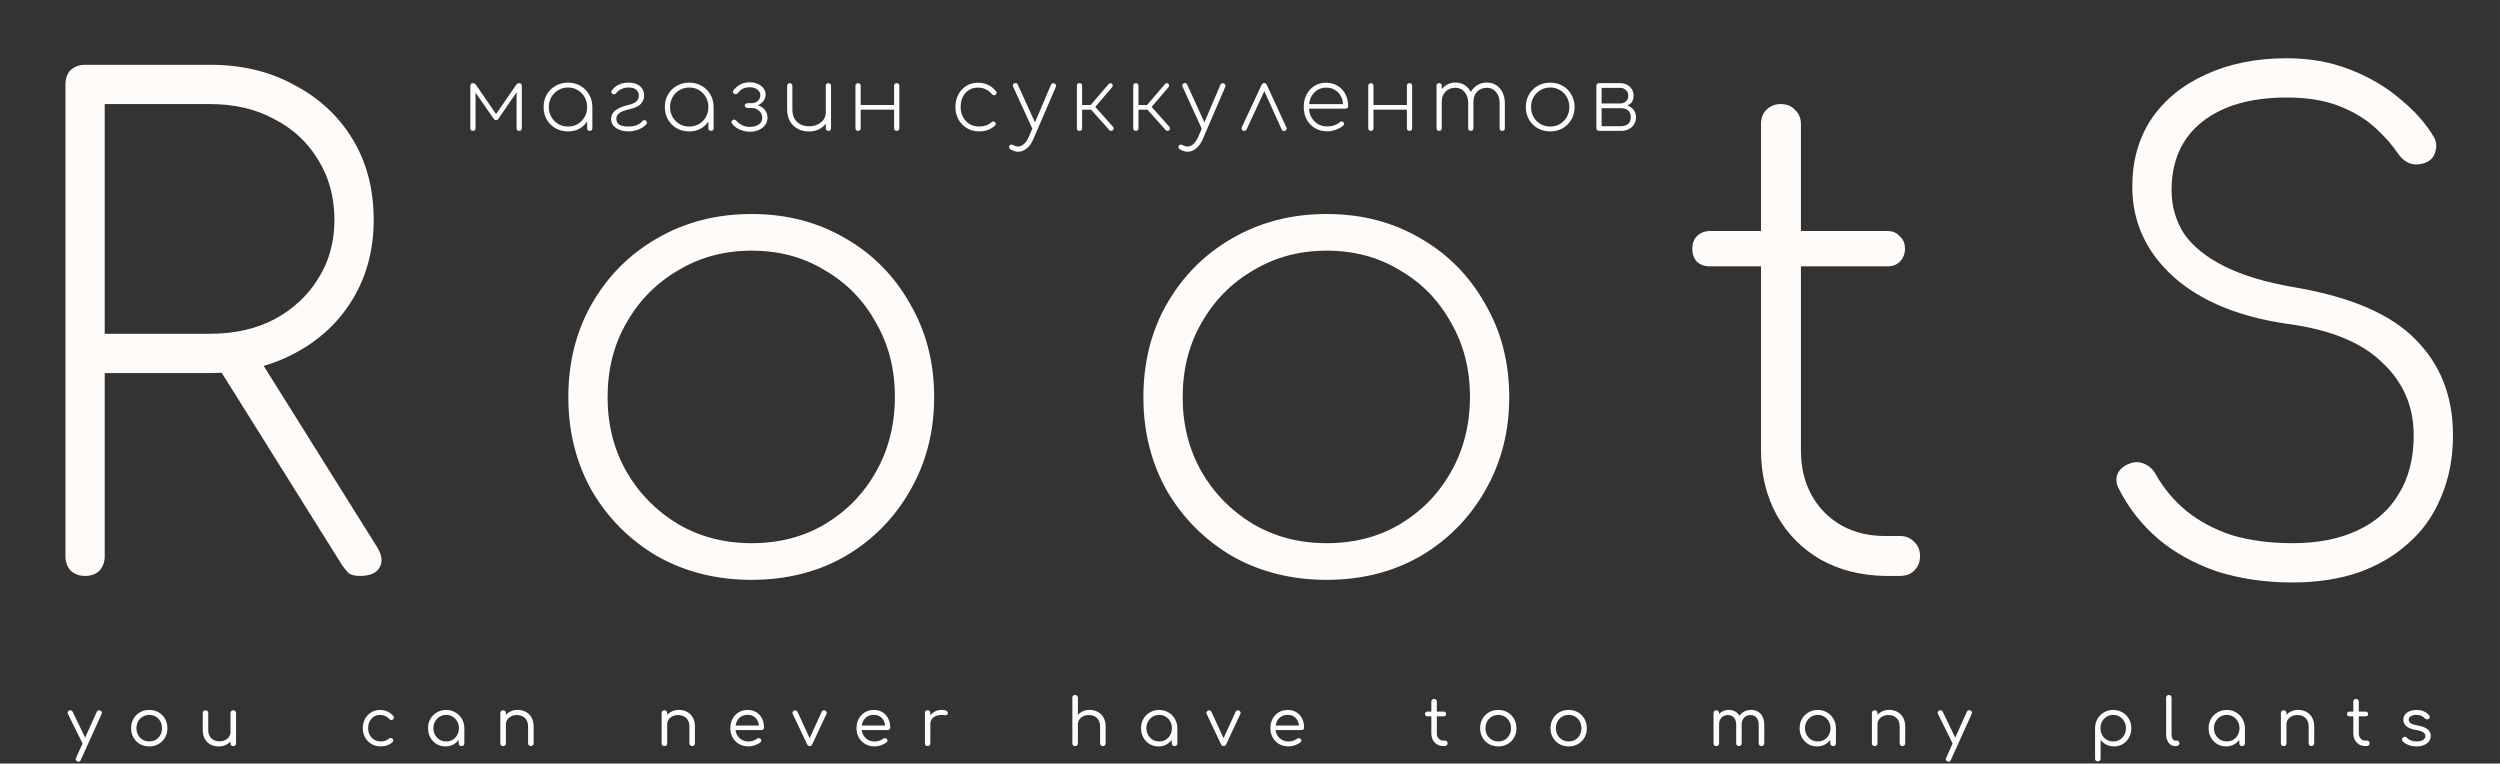 <svg width="573" height="175" viewBox="0 0 573 175" fill="none" xmlns="http://www.w3.org/2000/svg">
<rect x="0" y="0" width="573" height="175" fill="#333333" stroke="none"/>
<path d="M19.5 132C18.2 132 17.1 131.6 16.2 130.8C15.4 129.9 15 128.8 15 127.5V19.35C15 17.95 15.4 16.85 16.2 16.05C17.1 15.25 18.2 14.85 19.5 14.85H48.15C55.45 14.85 61.9 16.4 67.5 19.5C73.2 22.5 77.65 26.65 80.85 31.95C84.05 37.25 85.65 43.4 85.65 50.4C85.65 57.2 84.05 63.25 80.85 68.55C77.65 73.85 73.2 78 67.5 81C61.9 84 55.45 85.5 48.15 85.5H24V127.5C24 128.8 23.6 129.9 22.8 130.8C22 131.6 20.9 132 19.5 132ZM82.5 132C81.4 132 80.55 131.8 79.95 131.4C79.45 130.9 78.95 130.3 78.45 129.6L48.6 81.9L57.9 79.8L86.25 125.1C87.55 127.1 87.8 128.75 87 130.05C86.3 131.35 84.8 132 82.5 132ZM24 76.5H48.15C53.75 76.5 58.65 75.4 62.85 73.2C67.15 70.9 70.5 67.8 72.9 63.9C75.4 60 76.65 55.5 76.65 50.4C76.65 45.2 75.4 40.6 72.9 36.6C70.5 32.6 67.15 29.5 62.85 27.3C58.65 25 53.75 23.85 48.15 23.85H24V76.5ZM172.26 132.9C164.26 132.9 157.06 131.1 150.66 127.5C144.36 123.8 139.36 118.8 135.66 112.5C132.06 106.1 130.26 98.95 130.26 91.05C130.26 83.05 132.06 75.9 135.66 69.6C139.36 63.2 144.36 58.2 150.66 54.6C157.06 50.9 164.26 49.05 172.26 49.05C180.26 49.05 187.41 50.9 193.71 54.6C200.01 58.2 204.96 63.2 208.56 69.6C212.26 75.9 214.11 83.05 214.11 91.05C214.11 98.95 212.26 106.1 208.56 112.5C204.96 118.8 200.01 123.8 193.71 127.5C187.41 131.1 180.26 132.9 172.26 132.9ZM172.26 124.5C178.56 124.5 184.16 123.05 189.06 120.15C194.06 117.15 197.96 113.15 200.76 108.15C203.66 103.05 205.11 97.3 205.11 90.9C205.11 84.6 203.66 78.95 200.76 73.95C197.96 68.85 194.06 64.85 189.06 61.95C184.16 58.95 178.56 57.45 172.26 57.45C166.06 57.45 160.46 58.95 155.46 61.95C150.46 64.85 146.51 68.85 143.61 73.95C140.71 78.95 139.26 84.65 139.26 91.05C139.26 97.35 140.71 103.05 143.61 108.15C146.51 113.15 150.46 117.15 155.46 120.15C160.46 123.05 166.06 124.5 172.26 124.5ZM304.066 132.9C296.066 132.9 288.866 131.1 282.466 127.5C276.166 123.8 271.166 118.8 267.466 112.5C263.866 106.1 262.066 98.95 262.066 91.05C262.066 83.05 263.866 75.9 267.466 69.6C271.166 63.2 276.166 58.2 282.466 54.6C288.866 50.9 296.066 49.05 304.066 49.05C312.066 49.05 319.216 50.9 325.516 54.6C331.816 58.2 336.766 63.2 340.366 69.6C344.066 75.9 345.916 83.05 345.916 91.05C345.916 98.95 344.066 106.1 340.366 112.5C336.766 118.8 331.816 123.8 325.516 127.5C319.216 131.1 312.066 132.9 304.066 132.9ZM304.066 124.5C310.366 124.5 315.966 123.05 320.866 120.15C325.866 117.15 329.766 113.15 332.566 108.15C335.466 103.05 336.916 97.3 336.916 90.9C336.916 84.6 335.466 78.95 332.566 73.95C329.766 68.85 325.866 64.85 320.866 61.95C315.966 58.95 310.366 57.45 304.066 57.45C297.866 57.45 292.266 58.95 287.266 61.95C282.266 64.85 278.316 68.85 275.416 73.95C272.516 78.95 271.066 84.65 271.066 91.05C271.066 97.35 272.516 103.05 275.416 108.15C278.316 113.15 282.266 117.15 287.266 120.15C292.266 123.05 297.866 124.5 304.066 124.5ZM431.973 132C426.473 131.9 421.573 130.65 417.273 128.25C412.973 125.75 409.623 122.35 407.223 118.05C404.823 113.65 403.623 108.7 403.623 103.2V28.5C403.623 27.1 404.023 26 404.823 25.2C405.723 24.3 406.823 23.85 408.123 23.85C409.523 23.85 410.623 24.3 411.423 25.2C412.323 26 412.773 27.1 412.773 28.5V103.2C412.773 109 414.573 113.75 418.173 117.45C421.773 121.05 426.423 122.85 432.123 122.85H435.423C436.823 122.85 437.923 123.3 438.723 124.2C439.623 125 440.073 126.1 440.073 127.5C440.073 128.8 439.623 129.9 438.723 130.8C437.923 131.6 436.823 132 435.423 132H431.973ZM391.923 61.05C390.723 61.05 389.723 60.7 388.923 60C388.223 59.2 387.873 58.2 387.873 57C387.873 55.8 388.223 54.85 388.923 54.15C389.723 53.35 390.723 52.95 391.923 52.95H432.573C433.773 52.95 434.723 53.35 435.423 54.15C436.223 54.85 436.623 55.8 436.623 57C436.623 58.2 436.223 59.2 435.423 60C434.723 60.7 433.773 61.05 432.573 61.05H391.923ZM525.471 133.5C519.171 133.5 513.371 132.65 508.071 130.95C502.871 129.15 498.371 126.65 494.571 123.45C490.771 120.15 487.771 116.3 485.571 111.9C484.971 110.7 484.921 109.55 485.421 108.45C486.021 107.35 486.971 106.6 488.271 106.2C489.371 105.8 490.471 105.85 491.571 106.35C492.671 106.85 493.521 107.65 494.121 108.75C495.921 111.95 498.271 114.75 501.171 117.15C504.171 119.55 507.671 121.4 511.671 122.7C515.771 123.9 520.371 124.5 525.471 124.5C531.171 124.5 536.071 123.55 540.171 121.65C544.371 119.75 547.571 116.95 549.771 113.25C552.071 109.55 553.221 105.05 553.221 99.75C553.221 93.15 550.821 87.6 546.021 83.1C541.321 78.5 534.121 75.55 524.421 74.25C513.221 72.65 504.471 69.05 498.171 63.45C491.871 57.75 488.721 50.85 488.721 42.75C488.721 36.85 490.171 31.7 493.071 27.3C496.071 22.9 500.221 19.5 505.521 17.1C510.921 14.6 517.121 13.35 524.121 13.35C529.321 13.35 534.121 14.2 538.521 15.9C542.921 17.6 546.771 19.85 550.071 22.65C553.371 25.35 555.921 28.2 557.721 31.2C558.421 32.3 558.571 33.5 558.171 34.8C557.871 36 557.071 36.85 555.771 37.35C554.671 37.75 553.571 37.8 552.471 37.5C551.371 37.1 550.471 36.4 549.771 35.4C548.371 33.3 546.571 31.25 544.371 29.25C542.171 27.25 539.421 25.6 536.121 24.3C532.821 23 528.821 22.35 524.121 22.35C515.921 22.35 509.471 24.2 504.771 27.9C500.071 31.6 497.721 36.85 497.721 43.65C497.721 47.25 498.671 50.55 500.571 53.55C502.571 56.45 505.671 58.95 509.871 61.05C514.071 63.15 519.421 64.75 525.921 65.85C538.821 68.05 548.071 72.05 553.671 77.85C559.371 83.55 562.221 90.85 562.221 99.75C562.221 104.95 561.321 109.65 559.521 113.85C557.821 118.05 555.321 121.6 552.021 124.5C548.821 127.4 544.971 129.65 540.471 131.25C535.971 132.75 530.971 133.5 525.471 133.5Z" fill="#FFFBF8"/>
<path d="M18.027 174.585C17.947 174.585 17.847 174.56 17.727 174.51C17.357 174.34 17.257 174.075 17.427 173.715L22.182 163.14C22.352 162.79 22.617 162.695 22.977 162.855C23.347 163.005 23.452 163.265 23.292 163.635L18.507 174.195C18.407 174.455 18.247 174.585 18.027 174.585ZM19.722 170.715C19.562 170.795 19.412 170.81 19.272 170.76C19.132 170.71 19.017 170.6 18.927 170.43L15.567 163.635C15.487 163.465 15.472 163.31 15.522 163.17C15.582 163.03 15.692 162.92 15.852 162.84C16.022 162.77 16.177 162.76 16.317 162.81C16.457 162.86 16.567 162.965 16.647 163.125L19.932 169.935C20.012 170.095 20.037 170.25 20.007 170.4C19.987 170.54 19.892 170.645 19.722 170.715ZM34.218 171.075C33.408 171.075 32.688 170.895 32.058 170.535C31.438 170.175 30.948 169.68 30.588 169.05C30.228 168.42 30.048 167.705 30.048 166.905C30.048 166.095 30.228 165.375 30.588 164.745C30.948 164.115 31.438 163.62 32.058 163.26C32.688 162.9 33.408 162.72 34.218 162.72C35.018 162.72 35.728 162.9 36.348 163.26C36.968 163.62 37.458 164.115 37.818 164.745C38.178 165.375 38.363 166.095 38.373 166.905C38.373 167.705 38.193 168.42 37.833 169.05C37.473 169.68 36.978 170.175 36.348 170.535C35.728 170.895 35.018 171.075 34.218 171.075ZM34.218 169.935C34.778 169.935 35.278 169.805 35.718 169.545C36.158 169.275 36.503 168.915 36.753 168.465C37.003 168.005 37.128 167.485 37.128 166.905C37.128 166.325 37.003 165.805 36.753 165.345C36.503 164.885 36.158 164.525 35.718 164.265C35.278 163.995 34.778 163.86 34.218 163.86C33.658 163.86 33.153 163.995 32.703 164.265C32.263 164.525 31.913 164.885 31.653 165.345C31.403 165.805 31.278 166.325 31.278 166.905C31.278 167.485 31.403 168.005 31.653 168.465C31.913 168.915 32.263 169.275 32.703 169.545C33.153 169.805 33.658 169.935 34.218 169.935ZM50.16 171.09C49.45 171.09 48.815 170.945 48.255 170.655C47.705 170.355 47.27 169.92 46.95 169.35C46.63 168.78 46.469 168.08 46.469 167.25V163.425C46.469 163.245 46.529 163.095 46.65 162.975C46.77 162.855 46.919 162.795 47.099 162.795C47.279 162.795 47.429 162.855 47.55 162.975C47.669 163.095 47.73 163.245 47.73 163.425V167.25C47.73 167.86 47.844 168.36 48.075 168.75C48.304 169.13 48.614 169.42 49.005 169.62C49.395 169.81 49.834 169.905 50.325 169.905C50.794 169.905 51.219 169.815 51.599 169.635C51.98 169.445 52.279 169.195 52.499 168.885C52.719 168.565 52.83 168.2 52.83 167.79H53.684C53.664 168.42 53.499 168.985 53.19 169.485C52.88 169.975 52.459 170.365 51.929 170.655C51.4 170.945 50.809 171.09 50.16 171.09ZM53.459 171C53.27 171 53.114 170.945 52.995 170.835C52.885 170.715 52.83 170.555 52.83 170.355V163.425C52.83 163.235 52.885 163.085 52.995 162.975C53.114 162.855 53.27 162.795 53.459 162.795C53.65 162.795 53.804 162.855 53.925 162.975C54.044 163.085 54.105 163.235 54.105 163.425V170.355C54.105 170.555 54.044 170.715 53.925 170.835C53.804 170.945 53.65 171 53.459 171ZM87.264 171.075C86.474 171.075 85.769 170.895 85.149 170.535C84.529 170.165 84.039 169.665 83.679 169.035C83.329 168.405 83.154 167.695 83.154 166.905C83.154 166.105 83.324 165.39 83.664 164.76C84.014 164.13 84.484 163.635 85.074 163.275C85.674 162.905 86.364 162.72 87.144 162.72C87.744 162.72 88.299 162.84 88.809 163.08C89.319 163.31 89.769 163.66 90.159 164.13C90.279 164.27 90.319 164.415 90.279 164.565C90.249 164.705 90.159 164.83 90.009 164.94C89.889 165.02 89.754 165.05 89.604 165.03C89.464 165 89.334 164.92 89.214 164.79C88.664 164.17 87.974 163.86 87.144 163.86C86.594 163.86 86.109 163.99 85.689 164.25C85.279 164.51 84.959 164.87 84.729 165.33C84.499 165.78 84.384 166.305 84.384 166.905C84.384 167.485 84.504 168.005 84.744 168.465C84.994 168.915 85.334 169.275 85.764 169.545C86.204 169.805 86.704 169.935 87.264 169.935C87.644 169.935 87.984 169.885 88.284 169.785C88.594 169.685 88.869 169.53 89.109 169.32C89.249 169.21 89.389 169.15 89.529 169.14C89.669 169.13 89.799 169.17 89.919 169.26C90.049 169.38 90.124 169.515 90.144 169.665C90.164 169.815 90.114 169.95 89.994 170.07C89.264 170.74 88.354 171.075 87.264 171.075ZM102.094 171.075C101.334 171.075 100.654 170.895 100.054 170.535C99.454 170.165 98.98 169.665 98.629 169.035C98.279 168.405 98.105 167.695 98.105 166.905C98.105 166.105 98.284 165.39 98.644 164.76C99.014 164.13 99.514 163.635 100.144 163.275C100.774 162.905 101.484 162.72 102.274 162.72C103.054 162.72 103.754 162.905 104.374 163.275C105.004 163.635 105.499 164.13 105.859 164.76C106.229 165.39 106.419 166.105 106.429 166.905L105.919 167.16C105.919 167.9 105.749 168.565 105.409 169.155C105.079 169.745 104.624 170.215 104.044 170.565C103.474 170.905 102.824 171.075 102.094 171.075ZM102.274 169.935C102.834 169.935 103.329 169.805 103.759 169.545C104.199 169.275 104.544 168.91 104.794 168.45C105.054 167.99 105.184 167.475 105.184 166.905C105.184 166.325 105.054 165.81 104.794 165.36C104.544 164.9 104.199 164.535 103.759 164.265C103.329 163.995 102.834 163.86 102.274 163.86C101.724 163.86 101.224 163.995 100.774 164.265C100.334 164.535 99.984 164.9 99.725 165.36C99.465 165.81 99.335 166.325 99.335 166.905C99.335 167.475 99.465 167.99 99.725 168.45C99.984 168.91 100.334 169.275 100.774 169.545C101.224 169.805 101.724 169.935 102.274 169.935ZM105.784 171C105.604 171 105.449 170.945 105.319 170.835C105.199 170.715 105.139 170.56 105.139 170.37V167.895L105.424 166.59L106.429 166.905V170.37C106.429 170.56 106.369 170.715 106.249 170.835C106.129 170.945 105.974 171 105.784 171ZM121.681 171C121.491 171 121.336 170.94 121.216 170.82C121.096 170.7 121.036 170.55 121.036 170.37V166.545C121.036 165.935 120.921 165.44 120.691 165.06C120.471 164.67 120.166 164.38 119.776 164.19C119.386 163.99 118.941 163.89 118.441 163.89C117.971 163.89 117.546 163.985 117.166 164.175C116.796 164.355 116.501 164.605 116.281 164.925C116.061 165.235 115.951 165.595 115.951 166.005H115.081C115.101 165.375 115.266 164.815 115.576 164.325C115.896 163.825 116.321 163.43 116.851 163.14C117.381 162.85 117.971 162.705 118.621 162.705C119.321 162.705 119.946 162.855 120.496 163.155C121.056 163.445 121.496 163.875 121.816 164.445C122.146 165.015 122.311 165.715 122.311 166.545V170.37C122.311 170.55 122.251 170.7 122.131 170.82C122.011 170.94 121.861 171 121.681 171ZM115.321 171C115.121 171 114.961 170.945 114.841 170.835C114.731 170.715 114.676 170.56 114.676 170.37V163.44C114.676 163.24 114.731 163.085 114.841 162.975C114.961 162.855 115.121 162.795 115.321 162.795C115.511 162.795 115.661 162.855 115.771 162.975C115.891 163.085 115.951 163.24 115.951 163.44V170.37C115.951 170.56 115.891 170.715 115.771 170.835C115.661 170.945 115.511 171 115.321 171ZM158.651 171C158.461 171 158.306 170.94 158.186 170.82C158.066 170.7 158.006 170.55 158.006 170.37V166.545C158.006 165.935 157.891 165.44 157.661 165.06C157.441 164.67 157.136 164.38 156.746 164.19C156.356 163.99 155.911 163.89 155.411 163.89C154.941 163.89 154.516 163.985 154.136 164.175C153.766 164.355 153.471 164.605 153.251 164.925C153.031 165.235 152.921 165.595 152.921 166.005H152.051C152.071 165.375 152.236 164.815 152.546 164.325C152.866 163.825 153.291 163.43 153.821 163.14C154.351 162.85 154.941 162.705 155.591 162.705C156.291 162.705 156.916 162.855 157.466 163.155C158.026 163.445 158.466 163.875 158.786 164.445C159.116 165.015 159.281 165.715 159.281 166.545V170.37C159.281 170.55 159.221 170.7 159.101 170.82C158.981 170.94 158.831 171 158.651 171ZM152.291 171C152.091 171 151.931 170.945 151.811 170.835C151.701 170.715 151.646 170.56 151.646 170.37V163.44C151.646 163.24 151.701 163.085 151.811 162.975C151.931 162.855 152.091 162.795 152.291 162.795C152.481 162.795 152.631 162.855 152.741 162.975C152.861 163.085 152.921 163.24 152.921 163.44V170.37C152.921 170.56 152.861 170.715 152.741 170.835C152.631 170.945 152.481 171 152.291 171ZM171.592 171.075C170.772 171.075 170.047 170.9 169.417 170.55C168.787 170.19 168.292 169.695 167.932 169.065C167.572 168.435 167.392 167.715 167.392 166.905C167.392 166.085 167.562 165.365 167.902 164.745C168.242 164.115 168.707 163.62 169.297 163.26C169.897 162.9 170.587 162.72 171.367 162.72C172.127 162.72 172.787 162.895 173.347 163.245C173.917 163.585 174.352 164.06 174.652 164.67C174.962 165.28 175.117 165.975 175.117 166.755C175.117 166.925 175.062 167.065 174.952 167.175C174.842 167.275 174.702 167.325 174.532 167.325H168.262V166.29H174.607L173.962 166.74C173.972 166.19 173.872 165.695 173.662 165.255C173.452 164.815 173.152 164.47 172.762 164.22C172.372 163.97 171.907 163.845 171.367 163.845C170.797 163.845 170.297 163.975 169.867 164.235C169.447 164.495 169.122 164.86 168.892 165.33C168.672 165.79 168.562 166.315 168.562 166.905C168.562 167.495 168.692 168.02 168.952 168.48C169.212 168.94 169.567 169.3 170.017 169.56C170.477 169.82 171.002 169.95 171.592 169.95C171.932 169.95 172.277 169.89 172.627 169.77C172.987 169.65 173.272 169.5 173.482 169.32C173.602 169.23 173.737 169.185 173.887 169.185C174.047 169.175 174.177 169.215 174.277 169.305C174.427 169.435 174.502 169.575 174.502 169.725C174.512 169.875 174.447 170.005 174.307 170.115C173.977 170.395 173.557 170.625 173.047 170.805C172.537 170.985 172.052 171.075 171.592 171.075ZM185.567 171C185.307 171 185.112 170.86 184.982 170.58L181.697 163.62C181.627 163.48 181.617 163.34 181.667 163.2C181.727 163.06 181.837 162.95 181.997 162.87C182.147 162.79 182.292 162.78 182.432 162.84C182.582 162.89 182.697 162.985 182.777 163.125L185.897 169.89H185.252L188.342 163.125C188.402 162.975 188.512 162.875 188.672 162.825C188.832 162.775 188.987 162.785 189.137 162.855C189.297 162.935 189.402 163.05 189.452 163.2C189.502 163.34 189.497 163.475 189.437 163.605L186.182 170.58C186.052 170.86 185.847 171 185.567 171ZM200.511 171.075C199.691 171.075 198.966 170.9 198.336 170.55C197.706 170.19 197.211 169.695 196.851 169.065C196.491 168.435 196.311 167.715 196.311 166.905C196.311 166.085 196.481 165.365 196.821 164.745C197.161 164.115 197.626 163.62 198.216 163.26C198.816 162.9 199.506 162.72 200.286 162.72C201.046 162.72 201.706 162.895 202.266 163.245C202.836 163.585 203.271 164.06 203.571 164.67C203.881 165.28 204.036 165.975 204.036 166.755C204.036 166.925 203.981 167.065 203.871 167.175C203.761 167.275 203.621 167.325 203.451 167.325H197.181V166.29H203.526L202.881 166.74C202.891 166.19 202.791 165.695 202.581 165.255C202.371 164.815 202.071 164.47 201.681 164.22C201.291 163.97 200.826 163.845 200.286 163.845C199.716 163.845 199.216 163.975 198.786 164.235C198.366 164.495 198.041 164.86 197.811 165.33C197.591 165.79 197.481 166.315 197.481 166.905C197.481 167.495 197.611 168.02 197.871 168.48C198.131 168.94 198.486 169.3 198.936 169.56C199.396 169.82 199.921 169.95 200.511 169.95C200.851 169.95 201.196 169.89 201.546 169.77C201.906 169.65 202.191 169.5 202.401 169.32C202.521 169.23 202.656 169.185 202.806 169.185C202.966 169.175 203.096 169.215 203.196 169.305C203.346 169.435 203.421 169.575 203.421 169.725C203.431 169.875 203.366 170.005 203.226 170.115C202.896 170.395 202.476 170.625 201.966 170.805C201.456 170.985 200.971 171.075 200.511 171.075ZM212.544 165.915C212.564 165.305 212.719 164.76 213.009 164.28C213.309 163.79 213.699 163.405 214.179 163.125C214.669 162.845 215.204 162.705 215.784 162.705C216.294 162.705 216.679 162.78 216.939 162.93C217.209 163.08 217.309 163.285 217.239 163.545C217.209 163.685 217.144 163.785 217.044 163.845C216.954 163.905 216.844 163.935 216.714 163.935C216.594 163.935 216.454 163.925 216.294 163.905C215.704 163.835 215.179 163.875 214.719 164.025C214.269 164.165 213.909 164.4 213.639 164.73C213.369 165.06 213.234 165.455 213.234 165.915H212.544ZM212.619 171C212.419 171 212.264 170.945 212.154 170.835C212.044 170.725 211.989 170.57 211.989 170.37V163.425C211.989 163.225 212.044 163.07 212.154 162.96C212.264 162.85 212.419 162.795 212.619 162.795C212.819 162.795 212.969 162.85 213.069 162.96C213.179 163.07 213.234 163.225 213.234 163.425V170.37C213.234 170.57 213.179 170.725 213.069 170.835C212.969 170.945 212.819 171 212.619 171ZM246.425 167.76C246.225 167.76 246.065 167.7 245.945 167.58C245.835 167.46 245.78 167.31 245.78 167.13V159.93C245.78 159.73 245.835 159.575 245.945 159.465C246.065 159.345 246.225 159.285 246.425 159.285C246.615 159.285 246.765 159.345 246.875 159.465C246.995 159.575 247.055 159.73 247.055 159.93V167.13C247.055 167.31 246.995 167.46 246.875 167.58C246.765 167.7 246.615 167.76 246.425 167.76ZM252.785 171C252.595 171 252.44 170.94 252.32 170.82C252.2 170.7 252.14 170.55 252.14 170.37V166.545C252.14 165.935 252.025 165.44 251.795 165.06C251.575 164.67 251.27 164.38 250.88 164.19C250.49 163.99 250.045 163.89 249.545 163.89C249.075 163.89 248.65 163.985 248.27 164.175C247.9 164.355 247.605 164.605 247.385 164.925C247.165 165.235 247.055 165.595 247.055 166.005H246.185C246.205 165.375 246.37 164.815 246.68 164.325C247 163.825 247.425 163.43 247.955 163.14C248.485 162.85 249.075 162.705 249.725 162.705C250.425 162.705 251.05 162.855 251.6 163.155C252.16 163.445 252.6 163.875 252.92 164.445C253.25 165.015 253.415 165.715 253.415 166.545V170.37C253.415 170.55 253.355 170.7 253.235 170.82C253.115 170.94 252.965 171 252.785 171ZM246.425 171C246.225 171 246.065 170.945 245.945 170.835C245.835 170.715 245.78 170.56 245.78 170.37V163.44C245.78 163.24 245.835 163.085 245.945 162.975C246.065 162.855 246.225 162.795 246.425 162.795C246.615 162.795 246.765 162.855 246.875 162.975C246.995 163.085 247.055 163.24 247.055 163.44V170.37C247.055 170.56 246.995 170.715 246.875 170.835C246.765 170.945 246.615 171 246.425 171ZM265.515 171.075C264.755 171.075 264.075 170.895 263.475 170.535C262.875 170.165 262.4 169.665 262.05 169.035C261.7 168.405 261.525 167.695 261.525 166.905C261.525 166.105 261.705 165.39 262.065 164.76C262.435 164.13 262.935 163.635 263.565 163.275C264.195 162.905 264.905 162.72 265.695 162.72C266.475 162.72 267.175 162.905 267.795 163.275C268.425 163.635 268.92 164.13 269.28 164.76C269.65 165.39 269.84 166.105 269.85 166.905L269.34 167.16C269.34 167.9 269.17 168.565 268.83 169.155C268.5 169.745 268.045 170.215 267.465 170.565C266.895 170.905 266.245 171.075 265.515 171.075ZM265.695 169.935C266.255 169.935 266.75 169.805 267.18 169.545C267.62 169.275 267.965 168.91 268.215 168.45C268.475 167.99 268.605 167.475 268.605 166.905C268.605 166.325 268.475 165.81 268.215 165.36C267.965 164.9 267.62 164.535 267.18 164.265C266.75 163.995 266.255 163.86 265.695 163.86C265.145 163.86 264.645 163.995 264.195 164.265C263.755 164.535 263.405 164.9 263.145 165.36C262.885 165.81 262.755 166.325 262.755 166.905C262.755 167.475 262.885 167.99 263.145 168.45C263.405 168.91 263.755 169.275 264.195 169.545C264.645 169.805 265.145 169.935 265.695 169.935ZM269.205 171C269.025 171 268.87 170.945 268.74 170.835C268.62 170.715 268.56 170.56 268.56 170.37V167.895L268.845 166.59L269.85 166.905V170.37C269.85 170.56 269.79 170.715 269.67 170.835C269.55 170.945 269.395 171 269.205 171ZM280.433 171C280.173 171 279.978 170.86 279.848 170.58L276.563 163.62C276.493 163.48 276.483 163.34 276.533 163.2C276.593 163.06 276.703 162.95 276.863 162.87C277.013 162.79 277.158 162.78 277.298 162.84C277.448 162.89 277.563 162.985 277.643 163.125L280.763 169.89H280.118L283.208 163.125C283.268 162.975 283.378 162.875 283.538 162.825C283.698 162.775 283.853 162.785 284.003 162.855C284.163 162.935 284.268 163.05 284.318 163.2C284.368 163.34 284.363 163.475 284.303 163.605L281.048 170.58C280.918 170.86 280.713 171 280.433 171ZM295.377 171.075C294.557 171.075 293.832 170.9 293.202 170.55C292.572 170.19 292.077 169.695 291.717 169.065C291.357 168.435 291.177 167.715 291.177 166.905C291.177 166.085 291.347 165.365 291.687 164.745C292.027 164.115 292.492 163.62 293.082 163.26C293.682 162.9 294.372 162.72 295.152 162.72C295.912 162.72 296.572 162.895 297.132 163.245C297.702 163.585 298.137 164.06 298.437 164.67C298.747 165.28 298.902 165.975 298.902 166.755C298.902 166.925 298.847 167.065 298.737 167.175C298.627 167.275 298.487 167.325 298.317 167.325H292.047V166.29H298.392L297.747 166.74C297.757 166.19 297.657 165.695 297.447 165.255C297.237 164.815 296.937 164.47 296.547 164.22C296.157 163.97 295.692 163.845 295.152 163.845C294.582 163.845 294.082 163.975 293.652 164.235C293.232 164.495 292.907 164.86 292.677 165.33C292.457 165.79 292.347 166.315 292.347 166.905C292.347 167.495 292.477 168.02 292.737 168.48C292.997 168.94 293.352 169.3 293.802 169.56C294.262 169.82 294.787 169.95 295.377 169.95C295.717 169.95 296.062 169.89 296.412 169.77C296.772 169.65 297.057 169.5 297.267 169.32C297.387 169.23 297.522 169.185 297.672 169.185C297.832 169.175 297.962 169.215 298.062 169.305C298.212 169.435 298.287 169.575 298.287 169.725C298.297 169.875 298.232 170.005 298.092 170.115C297.762 170.395 297.342 170.625 296.832 170.805C296.322 170.985 295.837 171.075 295.377 171.075ZM330.779 171C330.259 171 329.794 170.875 329.384 170.625C328.974 170.375 328.649 170.03 328.409 169.59C328.179 169.15 328.064 168.655 328.064 168.105V160.815C328.064 160.635 328.119 160.485 328.229 160.365C328.349 160.245 328.504 160.185 328.694 160.185C328.874 160.185 329.024 160.245 329.144 160.365C329.264 160.485 329.324 160.635 329.324 160.815V168.105C329.324 168.575 329.459 168.965 329.729 169.275C330.009 169.585 330.359 169.74 330.779 169.74H331.229C331.389 169.74 331.524 169.8 331.634 169.92C331.744 170.04 331.799 170.19 331.799 170.37C331.799 170.56 331.729 170.715 331.589 170.835C331.459 170.945 331.289 171 331.079 171H330.779ZM327.179 164.19C327.009 164.19 326.869 164.14 326.759 164.04C326.649 163.93 326.594 163.8 326.594 163.65C326.594 163.49 326.649 163.36 326.759 163.26C326.869 163.15 327.009 163.095 327.179 163.095H330.884C331.054 163.095 331.194 163.15 331.304 163.26C331.414 163.36 331.469 163.49 331.469 163.65C331.469 163.8 331.414 163.93 331.304 164.04C331.194 164.14 331.054 164.19 330.884 164.19H327.179ZM343.414 171.075C342.604 171.075 341.884 170.895 341.254 170.535C340.634 170.175 340.144 169.68 339.784 169.05C339.424 168.42 339.244 167.705 339.244 166.905C339.244 166.095 339.424 165.375 339.784 164.745C340.144 164.115 340.634 163.62 341.254 163.26C341.884 162.9 342.604 162.72 343.414 162.72C344.214 162.72 344.924 162.9 345.544 163.26C346.164 163.62 346.654 164.115 347.014 164.745C347.374 165.375 347.559 166.095 347.569 166.905C347.569 167.705 347.389 168.42 347.029 169.05C346.669 169.68 346.174 170.175 345.544 170.535C344.924 170.895 344.214 171.075 343.414 171.075ZM343.414 169.935C343.974 169.935 344.474 169.805 344.914 169.545C345.354 169.275 345.699 168.915 345.949 168.465C346.199 168.005 346.324 167.485 346.324 166.905C346.324 166.325 346.199 165.805 345.949 165.345C345.699 164.885 345.354 164.525 344.914 164.265C344.474 163.995 343.974 163.86 343.414 163.86C342.854 163.86 342.349 163.995 341.899 164.265C341.459 164.525 341.109 164.885 340.849 165.345C340.599 165.805 340.474 166.325 340.474 166.905C340.474 167.485 340.599 168.005 340.849 168.465C341.109 168.915 341.459 169.275 341.899 169.545C342.349 169.805 342.854 169.935 343.414 169.935ZM359.551 171.075C358.741 171.075 358.021 170.895 357.391 170.535C356.771 170.175 356.281 169.68 355.921 169.05C355.561 168.42 355.381 167.705 355.381 166.905C355.381 166.095 355.561 165.375 355.921 164.745C356.281 164.115 356.771 163.62 357.391 163.26C358.021 162.9 358.741 162.72 359.551 162.72C360.351 162.72 361.061 162.9 361.681 163.26C362.301 163.62 362.791 164.115 363.151 164.745C363.511 165.375 363.696 166.095 363.706 166.905C363.706 167.705 363.526 168.42 363.166 169.05C362.806 169.68 362.311 170.175 361.681 170.535C361.061 170.895 360.351 171.075 359.551 171.075ZM359.551 169.935C360.111 169.935 360.611 169.805 361.051 169.545C361.491 169.275 361.836 168.915 362.086 168.465C362.336 168.005 362.461 167.485 362.461 166.905C362.461 166.325 362.336 165.805 362.086 165.345C361.836 164.885 361.491 164.525 361.051 164.265C360.611 163.995 360.111 163.86 359.551 163.86C358.991 163.86 358.486 163.995 358.036 164.265C357.596 164.525 357.246 164.885 356.986 165.345C356.736 165.805 356.611 166.325 356.611 166.905C356.611 167.485 356.736 168.005 356.986 168.465C357.246 168.915 357.596 169.275 358.036 169.545C358.486 169.805 358.991 169.935 359.551 169.935ZM403.737 171C403.547 171 403.392 170.945 403.272 170.835C403.152 170.715 403.092 170.56 403.092 170.37V166.065C403.092 165.375 402.917 164.84 402.567 164.46C402.217 164.08 401.762 163.89 401.202 163.89C400.612 163.89 400.127 164.09 399.747 164.49C399.377 164.89 399.192 165.415 399.192 166.065H398.097C398.107 165.395 398.252 164.81 398.532 164.31C398.812 163.8 399.197 163.405 399.687 163.125C400.187 162.845 400.752 162.705 401.382 162.705C401.962 162.705 402.477 162.84 402.927 163.11C403.377 163.38 403.727 163.77 403.977 164.28C404.237 164.78 404.367 165.375 404.367 166.065V170.37C404.367 170.56 404.307 170.715 404.187 170.835C404.067 170.945 403.917 171 403.737 171ZM393.387 171C393.187 171 393.027 170.945 392.907 170.835C392.797 170.715 392.742 170.56 392.742 170.37V163.44C392.742 163.25 392.797 163.095 392.907 162.975C393.027 162.855 393.187 162.795 393.387 162.795C393.577 162.795 393.727 162.855 393.837 162.975C393.957 163.095 394.017 163.25 394.017 163.44V170.37C394.017 170.56 393.957 170.715 393.837 170.835C393.727 170.945 393.577 171 393.387 171ZM398.562 171C398.382 171 398.232 170.945 398.112 170.835C397.992 170.715 397.932 170.56 397.932 170.37V166.065C397.932 165.375 397.752 164.84 397.392 164.46C397.042 164.08 396.592 163.89 396.042 163.89C395.452 163.89 394.967 164.085 394.587 164.475C394.207 164.865 394.017 165.375 394.017 166.005H393.147C393.167 165.355 393.307 164.785 393.567 164.295C393.827 163.795 394.187 163.405 394.647 163.125C395.107 162.845 395.632 162.705 396.222 162.705C396.802 162.705 397.317 162.84 397.767 163.11C398.217 163.38 398.567 163.77 398.817 164.28C399.067 164.78 399.192 165.375 399.192 166.065V170.37C399.192 170.56 399.132 170.715 399.012 170.835C398.902 170.945 398.752 171 398.562 171ZM416.462 171.075C415.702 171.075 415.022 170.895 414.422 170.535C413.822 170.165 413.347 169.665 412.997 169.035C412.647 168.405 412.472 167.695 412.472 166.905C412.472 166.105 412.652 165.39 413.012 164.76C413.382 164.13 413.882 163.635 414.512 163.275C415.142 162.905 415.852 162.72 416.642 162.72C417.422 162.72 418.122 162.905 418.742 163.275C419.372 163.635 419.867 164.13 420.227 164.76C420.597 165.39 420.787 166.105 420.797 166.905L420.287 167.16C420.287 167.9 420.117 168.565 419.777 169.155C419.447 169.745 418.992 170.215 418.412 170.565C417.842 170.905 417.192 171.075 416.462 171.075ZM416.642 169.935C417.202 169.935 417.697 169.805 418.127 169.545C418.567 169.275 418.912 168.91 419.162 168.45C419.422 167.99 419.552 167.475 419.552 166.905C419.552 166.325 419.422 165.81 419.162 165.36C418.912 164.9 418.567 164.535 418.127 164.265C417.697 163.995 417.202 163.86 416.642 163.86C416.092 163.86 415.592 163.995 415.142 164.265C414.702 164.535 414.352 164.9 414.092 165.36C413.832 165.81 413.702 166.325 413.702 166.905C413.702 167.475 413.832 167.99 414.092 168.45C414.352 168.91 414.702 169.275 415.142 169.545C415.592 169.805 416.092 169.935 416.642 169.935ZM420.152 171C419.972 171 419.817 170.945 419.687 170.835C419.567 170.715 419.507 170.56 419.507 170.37V167.895L419.792 166.59L420.797 166.905V170.37C420.797 170.56 420.737 170.715 420.617 170.835C420.497 170.945 420.342 171 420.152 171ZM436.048 171C435.858 171 435.703 170.94 435.583 170.82C435.463 170.7 435.403 170.55 435.403 170.37V166.545C435.403 165.935 435.288 165.44 435.058 165.06C434.838 164.67 434.533 164.38 434.143 164.19C433.753 163.99 433.308 163.89 432.808 163.89C432.338 163.89 431.913 163.985 431.533 164.175C431.163 164.355 430.868 164.605 430.648 164.925C430.428 165.235 430.318 165.595 430.318 166.005H429.448C429.468 165.375 429.633 164.815 429.943 164.325C430.263 163.825 430.688 163.43 431.218 163.14C431.748 162.85 432.338 162.705 432.988 162.705C433.688 162.705 434.313 162.855 434.863 163.155C435.423 163.445 435.863 163.875 436.183 164.445C436.513 165.015 436.678 165.715 436.678 166.545V170.37C436.678 170.55 436.618 170.7 436.498 170.82C436.378 170.94 436.228 171 436.048 171ZM429.688 171C429.488 171 429.328 170.945 429.208 170.835C429.098 170.715 429.043 170.56 429.043 170.37V163.44C429.043 163.24 429.098 163.085 429.208 162.975C429.328 162.855 429.488 162.795 429.688 162.795C429.878 162.795 430.028 162.855 430.138 162.975C430.258 163.085 430.318 163.24 430.318 163.44V170.37C430.318 170.56 430.258 170.715 430.138 170.835C430.028 170.945 429.878 171 429.688 171ZM446.649 174.585C446.569 174.585 446.469 174.56 446.349 174.51C445.979 174.34 445.879 174.075 446.049 173.715L450.804 163.14C450.974 162.79 451.239 162.695 451.599 162.855C451.969 163.005 452.074 163.265 451.914 163.635L447.129 174.195C447.029 174.455 446.869 174.585 446.649 174.585ZM448.344 170.715C448.184 170.795 448.034 170.81 447.894 170.76C447.754 170.71 447.639 170.6 447.549 170.43L444.189 163.635C444.109 163.465 444.094 163.31 444.144 163.17C444.204 163.03 444.314 162.92 444.474 162.84C444.644 162.77 444.799 162.76 444.939 162.81C445.079 162.86 445.189 162.965 445.269 163.125L448.554 169.935C448.634 170.095 448.659 170.25 448.629 170.4C448.609 170.54 448.514 170.645 448.344 170.715ZM480.832 174.51C480.632 174.51 480.472 174.45 480.352 174.33C480.242 174.22 480.187 174.065 480.187 173.865V166.86C480.197 166.08 480.382 165.38 480.742 164.76C481.112 164.13 481.607 163.635 482.227 163.275C482.847 162.905 483.547 162.72 484.327 162.72C485.127 162.72 485.837 162.905 486.457 163.275C487.087 163.635 487.582 164.13 487.942 164.76C488.312 165.39 488.497 166.105 488.497 166.905C488.497 167.695 488.322 168.405 487.972 169.035C487.632 169.665 487.162 170.165 486.562 170.535C485.962 170.895 485.282 171.075 484.522 171.075C483.872 171.075 483.282 170.94 482.752 170.67C482.222 170.39 481.792 170.025 481.462 169.575V173.865C481.462 174.065 481.402 174.22 481.282 174.33C481.162 174.45 481.012 174.51 480.832 174.51ZM484.327 169.935C484.887 169.935 485.387 169.805 485.827 169.545C486.277 169.275 486.627 168.91 486.877 168.45C487.137 167.99 487.267 167.475 487.267 166.905C487.267 166.325 487.137 165.81 486.877 165.36C486.627 164.9 486.277 164.535 485.827 164.265C485.387 163.995 484.887 163.86 484.327 163.86C483.787 163.86 483.292 163.995 482.842 164.265C482.402 164.535 482.057 164.9 481.807 165.36C481.557 165.81 481.432 166.325 481.432 166.905C481.432 167.475 481.557 167.99 481.807 168.45C482.057 168.91 482.402 169.275 482.842 169.545C483.282 169.805 483.777 169.935 484.327 169.935ZM498.608 171C498.188 171 497.818 170.89 497.498 170.67C497.178 170.44 496.928 170.125 496.748 169.725C496.568 169.325 496.478 168.865 496.478 168.345V159.915C496.478 159.725 496.533 159.575 496.643 159.465C496.763 159.345 496.918 159.285 497.108 159.285C497.288 159.285 497.433 159.345 497.543 159.465C497.663 159.575 497.723 159.725 497.723 159.915V168.345C497.723 168.755 497.803 169.095 497.963 169.365C498.133 169.625 498.348 169.755 498.608 169.755H498.983C499.143 169.755 499.273 169.815 499.373 169.935C499.473 170.045 499.523 170.19 499.523 170.37C499.523 170.56 499.448 170.715 499.298 170.835C499.158 170.945 498.973 171 498.743 171H498.608ZM510.2 171.075C509.44 171.075 508.76 170.895 508.16 170.535C507.56 170.165 507.085 169.665 506.735 169.035C506.385 168.405 506.21 167.695 506.21 166.905C506.21 166.105 506.39 165.39 506.75 164.76C507.12 164.13 507.62 163.635 508.25 163.275C508.88 162.905 509.59 162.72 510.38 162.72C511.16 162.72 511.86 162.905 512.48 163.275C513.11 163.635 513.605 164.13 513.965 164.76C514.335 165.39 514.525 166.105 514.535 166.905L514.025 167.16C514.025 167.9 513.855 168.565 513.515 169.155C513.185 169.745 512.73 170.215 512.15 170.565C511.58 170.905 510.93 171.075 510.2 171.075ZM510.38 169.935C510.94 169.935 511.435 169.805 511.865 169.545C512.305 169.275 512.65 168.91 512.9 168.45C513.16 167.99 513.29 167.475 513.29 166.905C513.29 166.325 513.16 165.81 512.9 165.36C512.65 164.9 512.305 164.535 511.865 164.265C511.435 163.995 510.94 163.86 510.38 163.86C509.83 163.86 509.33 163.995 508.88 164.265C508.44 164.535 508.09 164.9 507.83 165.36C507.57 165.81 507.44 166.325 507.44 166.905C507.44 167.475 507.57 167.99 507.83 168.45C508.09 168.91 508.44 169.275 508.88 169.545C509.33 169.805 509.83 169.935 510.38 169.935ZM513.89 171C513.71 171 513.555 170.945 513.425 170.835C513.305 170.715 513.245 170.56 513.245 170.37V167.895L513.53 166.59L514.535 166.905V170.37C514.535 170.56 514.475 170.715 514.355 170.835C514.235 170.945 514.08 171 513.89 171ZM529.787 171C529.597 171 529.442 170.94 529.322 170.82C529.202 170.7 529.142 170.55 529.142 170.37V166.545C529.142 165.935 529.027 165.44 528.797 165.06C528.577 164.67 528.272 164.38 527.882 164.19C527.492 163.99 527.047 163.89 526.547 163.89C526.077 163.89 525.652 163.985 525.272 164.175C524.902 164.355 524.607 164.605 524.387 164.925C524.167 165.235 524.057 165.595 524.057 166.005H523.187C523.207 165.375 523.372 164.815 523.682 164.325C524.002 163.825 524.427 163.43 524.957 163.14C525.487 162.85 526.077 162.705 526.727 162.705C527.427 162.705 528.052 162.855 528.602 163.155C529.162 163.445 529.602 163.875 529.922 164.445C530.252 165.015 530.417 165.715 530.417 166.545V170.37C530.417 170.55 530.357 170.7 530.237 170.82C530.117 170.94 529.967 171 529.787 171ZM523.427 171C523.227 171 523.067 170.945 522.947 170.835C522.837 170.715 522.782 170.56 522.782 170.37V163.44C522.782 163.24 522.837 163.085 522.947 162.975C523.067 162.855 523.227 162.795 523.427 162.795C523.617 162.795 523.767 162.855 523.877 162.975C523.997 163.085 524.057 163.24 524.057 163.44V170.37C524.057 170.56 523.997 170.715 523.877 170.835C523.767 170.945 523.617 171 523.427 171ZM542.097 171C541.577 171 541.112 170.875 540.702 170.625C540.292 170.375 539.967 170.03 539.727 169.59C539.497 169.15 539.382 168.655 539.382 168.105V160.815C539.382 160.635 539.437 160.485 539.547 160.365C539.667 160.245 539.822 160.185 540.012 160.185C540.192 160.185 540.342 160.245 540.462 160.365C540.582 160.485 540.642 160.635 540.642 160.815V168.105C540.642 168.575 540.777 168.965 541.047 169.275C541.327 169.585 541.677 169.74 542.097 169.74H542.547C542.707 169.74 542.842 169.8 542.952 169.92C543.062 170.04 543.117 170.19 543.117 170.37C543.117 170.56 543.047 170.715 542.907 170.835C542.777 170.945 542.607 171 542.397 171H542.097ZM538.497 164.19C538.327 164.19 538.187 164.14 538.077 164.04C537.967 163.93 537.912 163.8 537.912 163.65C537.912 163.49 537.967 163.36 538.077 163.26C538.187 163.15 538.327 163.095 538.497 163.095H542.202C542.372 163.095 542.512 163.15 542.622 163.26C542.732 163.36 542.787 163.49 542.787 163.65C542.787 163.8 542.732 163.93 542.622 164.04C542.512 164.14 542.372 164.19 542.202 164.19H538.497ZM553.892 171.075C553.272 171.075 552.667 170.975 552.077 170.775C551.497 170.565 551.032 170.27 550.682 169.89C550.562 169.76 550.512 169.61 550.532 169.44C550.552 169.27 550.632 169.13 550.772 169.02C550.932 168.9 551.092 168.85 551.252 168.87C551.422 168.89 551.562 168.96 551.672 169.08C551.892 169.34 552.197 169.55 552.587 169.71C552.977 169.86 553.407 169.935 553.877 169.935C554.567 169.935 555.072 169.82 555.392 169.59C555.722 169.35 555.892 169.055 555.902 168.705C555.902 168.365 555.737 168.08 555.407 167.85C555.087 167.62 554.537 167.44 553.757 167.31C552.747 167.14 552.007 166.855 551.537 166.455C551.077 166.055 550.847 165.575 550.847 165.015C550.847 164.505 550.987 164.08 551.267 163.74C551.547 163.4 551.912 163.145 552.362 162.975C552.822 162.805 553.317 162.72 553.847 162.72C554.517 162.72 555.097 162.835 555.587 163.065C556.077 163.285 556.472 163.585 556.772 163.965C556.882 164.105 556.927 164.255 556.907 164.415C556.897 164.565 556.817 164.685 556.667 164.775C556.537 164.865 556.382 164.895 556.202 164.865C556.032 164.835 555.887 164.755 555.767 164.625C555.517 164.355 555.232 164.16 554.912 164.04C554.592 163.91 554.227 163.845 553.817 163.845C553.297 163.845 552.877 163.95 552.557 164.16C552.237 164.36 552.077 164.62 552.077 164.94C552.077 165.16 552.132 165.35 552.242 165.51C552.362 165.67 552.567 165.815 552.857 165.945C553.157 166.065 553.582 166.175 554.132 166.275C554.882 166.405 555.472 166.59 555.902 166.83C556.342 167.06 556.652 167.33 556.832 167.64C557.022 167.95 557.117 168.295 557.117 168.675C557.117 169.145 556.982 169.56 556.712 169.92C556.452 170.27 556.082 170.55 555.602 170.76C555.122 170.97 554.552 171.075 553.892 171.075Z" fill="#FFFBF8"/>
<path d="M108.4 30C108.213 30 108.067 29.947 107.96 29.84C107.853 29.733 107.8 29.587 107.8 29.4V19.66C107.8 19.46 107.853 19.313 107.96 19.22C108.067 19.113 108.213 19.06 108.4 19.06C108.693 19.06 108.927 19.193 109.1 19.46L113.7 26.14L118.3 19.46C118.473 19.193 118.707 19.06 119 19.06C119.187 19.06 119.333 19.113 119.44 19.22C119.547 19.313 119.6 19.46 119.6 19.66V29.4C119.6 29.587 119.547 29.733 119.44 29.84C119.333 29.947 119.187 30 119 30C118.8 30 118.647 29.947 118.54 29.84C118.447 29.733 118.4 29.587 118.4 29.4V20.26L118.9 20.42L114.2 27.28C114.067 27.453 113.9 27.54 113.7 27.54C113.5 27.54 113.333 27.453 113.2 27.28L108.48 20.5L109 20.34V29.4C109 29.6 108.947 29.753 108.84 29.86C108.747 29.953 108.6 30 108.4 30ZM130.191 30.12C129.124 30.12 128.164 29.88 127.311 29.4C126.471 28.907 125.804 28.24 125.311 27.4C124.831 26.547 124.591 25.593 124.591 24.54C124.591 23.473 124.831 22.52 125.311 21.68C125.804 20.827 126.471 20.16 127.311 19.68C128.164 19.187 129.124 18.94 130.191 18.94C131.257 18.94 132.211 19.187 133.051 19.68C133.891 20.16 134.551 20.827 135.031 21.68C135.524 22.52 135.771 23.473 135.771 24.54L135.271 25.34C135.271 26.247 135.044 27.06 134.591 27.78C134.151 28.5 133.551 29.073 132.791 29.5C132.031 29.913 131.164 30.12 130.191 30.12ZM130.191 29C131.031 29 131.777 28.807 132.431 28.42C133.097 28.02 133.617 27.487 133.991 26.82C134.377 26.14 134.571 25.38 134.571 24.54C134.571 23.687 134.377 22.927 133.991 22.26C133.617 21.58 133.097 21.047 132.431 20.66C131.777 20.26 131.031 20.06 130.191 20.06C129.364 20.06 128.617 20.26 127.951 20.66C127.284 21.047 126.757 21.58 126.371 22.26C125.984 22.927 125.791 23.687 125.791 24.54C125.791 25.38 125.984 26.14 126.371 26.82C126.757 27.487 127.284 28.02 127.951 28.42C128.617 28.807 129.364 29 130.191 29ZM135.171 30C134.997 30 134.851 29.947 134.731 29.84C134.624 29.72 134.571 29.573 134.571 29.4V25.74L134.951 24.54H135.771V29.4C135.771 29.573 135.717 29.72 135.611 29.84C135.504 29.947 135.357 30 135.171 30ZM144.065 30.12C143.345 30.12 142.678 30.007 142.065 29.78C141.465 29.553 140.978 29.233 140.605 28.82C140.245 28.393 140.065 27.88 140.065 27.28C140.065 26.827 140.178 26.407 140.405 26.02C140.645 25.62 141.052 25.253 141.625 24.92C142.198 24.587 143.005 24.3 144.045 24.06C144.925 23.847 145.538 23.567 145.885 23.22C146.245 22.86 146.425 22.42 146.425 21.9C146.425 21.393 146.238 20.96 145.865 20.6C145.492 20.24 144.898 20.06 144.085 20.06C143.472 20.06 142.925 20.173 142.445 20.4C141.965 20.613 141.558 20.933 141.225 21.36C141.132 21.493 141.005 21.573 140.845 21.6C140.698 21.627 140.558 21.607 140.425 21.54C140.252 21.447 140.152 21.327 140.125 21.18C140.098 21.02 140.132 20.873 140.225 20.74C140.612 20.193 141.118 19.76 141.745 19.44C142.372 19.107 143.138 18.94 144.045 18.94C144.778 18.94 145.412 19.06 145.945 19.3C146.478 19.527 146.892 19.867 147.185 20.32C147.478 20.76 147.625 21.307 147.625 21.96C147.625 22.6 147.392 23.2 146.925 23.76C146.458 24.307 145.618 24.72 144.405 25C143.205 25.267 142.378 25.58 141.925 25.94C141.485 26.287 141.265 26.72 141.265 27.24C141.265 27.827 141.485 28.267 141.925 28.56C142.365 28.853 143.058 29 144.005 29C144.672 29 145.278 28.907 145.825 28.72C146.385 28.533 146.852 28.213 147.225 27.76C147.332 27.64 147.458 27.567 147.605 27.54C147.752 27.513 147.892 27.547 148.025 27.64C148.172 27.747 148.252 27.88 148.265 28.04C148.292 28.187 148.252 28.327 148.145 28.46C147.692 28.993 147.078 29.407 146.305 29.7C145.545 29.98 144.798 30.12 144.065 30.12ZM157.98 30.12C156.913 30.12 155.953 29.88 155.1 29.4C154.26 28.907 153.593 28.24 153.1 27.4C152.62 26.547 152.38 25.593 152.38 24.54C152.38 23.473 152.62 22.52 153.1 21.68C153.593 20.827 154.26 20.16 155.1 19.68C155.953 19.187 156.913 18.94 157.98 18.94C159.046 18.94 160 19.187 160.84 19.68C161.68 20.16 162.34 20.827 162.82 21.68C163.313 22.52 163.56 23.473 163.56 24.54L163.06 25.34C163.06 26.247 162.833 27.06 162.38 27.78C161.94 28.5 161.34 29.073 160.58 29.5C159.82 29.913 158.953 30.12 157.98 30.12ZM157.98 29C158.82 29 159.566 28.807 160.22 28.42C160.886 28.02 161.406 27.487 161.78 26.82C162.166 26.14 162.36 25.38 162.36 24.54C162.36 23.687 162.166 22.927 161.78 22.26C161.406 21.58 160.886 21.047 160.22 20.66C159.566 20.26 158.82 20.06 157.98 20.06C157.153 20.06 156.406 20.26 155.74 20.66C155.073 21.047 154.546 21.58 154.16 22.26C153.773 22.927 153.58 23.687 153.58 24.54C153.58 25.38 153.773 26.14 154.16 26.82C154.546 27.487 155.073 28.02 155.74 28.42C156.406 28.807 157.153 29 157.98 29ZM162.96 30C162.786 30 162.64 29.947 162.52 29.84C162.413 29.72 162.36 29.573 162.36 29.4V25.74L162.74 24.54H163.56V29.4C163.56 29.573 163.506 29.72 163.4 29.84C163.293 29.947 163.146 30 162.96 30ZM171.834 30.2C171.287 30.2 170.741 30.113 170.194 29.94C169.647 29.767 169.154 29.533 168.714 29.24C168.287 28.933 167.954 28.593 167.714 28.22C167.634 28.073 167.627 27.927 167.694 27.78C167.761 27.633 167.881 27.52 168.054 27.44C168.174 27.387 168.307 27.393 168.454 27.46C168.601 27.513 168.721 27.607 168.814 27.74C169.161 28.113 169.594 28.433 170.114 28.7C170.634 28.953 171.201 29.08 171.814 29.08C172.641 29.08 173.327 28.907 173.874 28.56C174.434 28.2 174.714 27.673 174.714 26.98C174.714 26.38 174.487 25.867 174.034 25.44C173.594 25.013 173.034 24.787 172.354 24.76H171.434C171.221 24.76 171.041 24.707 170.894 24.6C170.761 24.493 170.694 24.36 170.694 24.2C170.694 24.04 170.761 23.907 170.894 23.8C171.041 23.693 171.221 23.64 171.434 23.64H172.354C172.901 23.64 173.354 23.467 173.714 23.12C174.087 22.76 174.274 22.32 174.274 21.8C174.274 21.293 174.041 20.867 173.574 20.52C173.121 20.173 172.547 20 171.854 20C171.147 20 170.587 20.127 170.174 20.38C169.761 20.62 169.421 20.927 169.154 21.3C169.061 21.433 168.934 21.52 168.774 21.56C168.627 21.6 168.481 21.587 168.334 21.52C168.161 21.44 168.047 21.327 167.994 21.18C167.954 21.02 167.981 20.867 168.074 20.72C168.487 20.187 169.001 19.747 169.614 19.4C170.241 19.04 170.987 18.86 171.854 18.86C172.547 18.86 173.161 18.987 173.694 19.24C174.241 19.48 174.674 19.813 174.994 20.24C175.314 20.667 175.474 21.153 175.474 21.7C175.474 22.127 175.361 22.527 175.134 22.9C174.921 23.273 174.621 23.587 174.234 23.84C173.861 24.093 173.427 24.26 172.934 24.34V24.08C173.507 24.08 174.014 24.207 174.454 24.46C174.907 24.713 175.261 25.06 175.514 25.5C175.781 25.94 175.914 26.44 175.914 27C175.914 27.6 175.734 28.147 175.374 28.64C175.027 29.12 174.547 29.5 173.934 29.78C173.321 30.06 172.621 30.2 171.834 30.2ZM185.473 30.14C184.513 30.14 183.653 29.947 182.893 29.56C182.133 29.16 181.526 28.58 181.073 27.82C180.633 27.06 180.413 26.133 180.413 25.04V19.66C180.413 19.487 180.466 19.347 180.573 19.24C180.693 19.12 180.839 19.06 181.013 19.06C181.186 19.06 181.326 19.12 181.433 19.24C181.553 19.347 181.613 19.487 181.613 19.66V25.04C181.613 25.907 181.779 26.633 182.113 27.22C182.459 27.793 182.919 28.227 183.493 28.52C184.079 28.8 184.739 28.94 185.473 28.94C186.193 28.94 186.839 28.8 187.413 28.52C187.986 28.24 188.439 27.867 188.773 27.4C189.106 26.92 189.273 26.38 189.273 25.78H190.273C190.219 26.607 189.973 27.353 189.533 28.02C189.093 28.673 188.519 29.193 187.813 29.58C187.119 29.953 186.339 30.14 185.473 30.14ZM189.873 30C189.699 30 189.553 29.947 189.433 29.84C189.326 29.72 189.273 29.573 189.273 29.4V19.66C189.273 19.473 189.326 19.327 189.433 19.22C189.553 19.113 189.699 19.06 189.873 19.06C190.059 19.06 190.206 19.113 190.313 19.22C190.419 19.327 190.473 19.473 190.473 19.66V29.4C190.473 29.573 190.419 29.72 190.313 29.84C190.206 29.947 190.059 30 189.873 30ZM205.53 30C205.356 30 205.21 29.947 205.09 29.84C204.983 29.72 204.93 29.573 204.93 29.4V19.66C204.93 19.473 204.983 19.327 205.09 19.22C205.21 19.113 205.356 19.06 205.53 19.06C205.716 19.06 205.863 19.113 205.97 19.22C206.076 19.327 206.13 19.473 206.13 19.66V29.4C206.13 29.573 206.076 29.72 205.97 29.84C205.863 29.947 205.716 30 205.53 30ZM196.67 30C196.496 30 196.35 29.947 196.23 29.84C196.123 29.72 196.07 29.573 196.07 29.4V19.66C196.07 19.473 196.123 19.327 196.23 19.22C196.35 19.113 196.496 19.06 196.67 19.06C196.856 19.06 197.003 19.113 197.11 19.22C197.216 19.327 197.27 19.473 197.27 19.66V29.4C197.27 29.573 197.216 29.72 197.11 29.84C197.003 29.947 196.856 30 196.67 30ZM197.01 25.14V24.06H205.43V25.14H197.01ZM224.421 30.12C223.381 30.12 222.448 29.873 221.621 29.38C220.808 28.887 220.161 28.22 219.681 27.38C219.215 26.54 218.981 25.593 218.981 24.54C218.981 23.473 219.201 22.52 219.641 21.68C220.081 20.84 220.688 20.18 221.461 19.7C222.235 19.207 223.121 18.96 224.121 18.96C224.975 18.96 225.755 19.127 226.461 19.46C227.168 19.78 227.781 20.273 228.301 20.94C228.408 21.073 228.448 21.213 228.421 21.36C228.395 21.507 228.308 21.627 228.161 21.72C228.041 21.813 227.908 21.853 227.761 21.84C227.615 21.813 227.488 21.733 227.381 21.6C226.528 20.587 225.441 20.08 224.121 20.08C223.335 20.08 222.641 20.273 222.041 20.66C221.455 21.047 220.995 21.573 220.661 22.24C220.341 22.907 220.181 23.673 220.181 24.54C220.181 25.38 220.361 26.14 220.721 26.82C221.081 27.487 221.575 28.02 222.201 28.42C222.841 28.807 223.581 29 224.421 29C224.968 29 225.481 28.92 225.961 28.76C226.455 28.6 226.881 28.353 227.241 28.02C227.361 27.913 227.495 27.853 227.641 27.84C227.788 27.827 227.915 27.873 228.021 27.98C228.155 28.1 228.221 28.24 228.221 28.4C228.235 28.547 228.181 28.673 228.061 28.78C227.088 29.673 225.875 30.12 224.421 30.12ZM233.457 34.78C233.123 34.793 232.803 34.747 232.497 34.64C232.19 34.533 231.883 34.393 231.577 34.22C231.403 34.113 231.303 33.973 231.277 33.8C231.237 33.627 231.283 33.467 231.417 33.32C231.537 33.187 231.677 33.127 231.837 33.14C232.01 33.167 232.183 33.227 232.357 33.32C232.53 33.413 232.697 33.48 232.857 33.52C233.017 33.573 233.203 33.593 233.417 33.58C233.883 33.553 234.317 33.353 234.717 32.98C235.13 32.62 235.483 32.1 235.777 31.42L240.877 19.44C240.943 19.28 241.05 19.173 241.197 19.12C241.357 19.053 241.517 19.053 241.677 19.12C241.837 19.187 241.943 19.293 241.997 19.44C242.063 19.587 242.063 19.747 241.997 19.92L236.857 31.86C236.483 32.753 235.997 33.453 235.397 33.96C234.81 34.48 234.163 34.753 233.457 34.78ZM237.377 29.74C237.203 29.82 237.05 29.84 236.917 29.8C236.783 29.76 236.677 29.653 236.597 29.48L232.217 19.88C232.137 19.707 232.117 19.553 232.157 19.42C232.197 19.287 232.303 19.18 232.477 19.1C232.65 19.02 232.803 19 232.937 19.04C233.07 19.08 233.177 19.187 233.257 19.36L237.637 28.96C237.717 29.133 237.737 29.287 237.697 29.42C237.657 29.553 237.55 29.66 237.377 29.74ZM255.063 29.84C254.957 29.947 254.823 30 254.663 30C254.503 30.013 254.37 29.953 254.263 29.82L249.563 24.56L254.123 19.24C254.23 19.133 254.343 19.073 254.463 19.06C254.597 19.047 254.723 19.093 254.843 19.2C254.977 19.307 255.043 19.433 255.043 19.58C255.043 19.727 254.99 19.867 254.883 20L251.043 24.5L255.083 29.04C255.19 29.16 255.243 29.293 255.243 29.44C255.243 29.587 255.183 29.72 255.063 29.84ZM247.423 30C247.25 30 247.103 29.947 246.983 29.84C246.877 29.72 246.823 29.573 246.823 29.4V19.66C246.823 19.473 246.877 19.327 246.983 19.22C247.103 19.113 247.25 19.06 247.423 19.06C247.61 19.06 247.757 19.113 247.863 19.22C247.97 19.327 248.023 19.473 248.023 19.66V24.06H250.383V25.14H248.023V29.4C248.023 29.573 247.97 29.72 247.863 29.84C247.757 29.947 247.61 30 247.423 30ZM267.981 29.84C267.875 29.947 267.741 30 267.581 30C267.421 30.013 267.288 29.953 267.181 29.82L262.481 24.56L267.041 19.24C267.148 19.133 267.261 19.073 267.381 19.06C267.515 19.047 267.641 19.093 267.761 19.2C267.895 19.307 267.961 19.433 267.961 19.58C267.961 19.727 267.908 19.867 267.801 20L263.961 24.5L268.001 29.04C268.108 29.16 268.161 29.293 268.161 29.44C268.161 29.587 268.101 29.72 267.981 29.84ZM260.341 30C260.168 30 260.021 29.947 259.901 29.84C259.795 29.72 259.741 29.573 259.741 29.4V19.66C259.741 19.473 259.795 19.327 259.901 19.22C260.021 19.113 260.168 19.06 260.341 19.06C260.528 19.06 260.675 19.113 260.781 19.22C260.888 19.327 260.941 19.473 260.941 19.66V24.06H263.301V25.14H260.941V29.4C260.941 29.573 260.888 29.72 260.781 29.84C260.675 29.947 260.528 30 260.341 30ZM272.289 34.78C271.955 34.793 271.635 34.747 271.329 34.64C271.022 34.533 270.715 34.393 270.409 34.22C270.235 34.113 270.135 33.973 270.109 33.8C270.069 33.627 270.115 33.467 270.249 33.32C270.369 33.187 270.509 33.127 270.669 33.14C270.842 33.167 271.015 33.227 271.189 33.32C271.362 33.413 271.529 33.48 271.689 33.52C271.849 33.573 272.035 33.593 272.249 33.58C272.715 33.553 273.149 33.353 273.549 32.98C273.962 32.62 274.315 32.1 274.609 31.42L279.709 19.44C279.775 19.28 279.882 19.173 280.029 19.12C280.189 19.053 280.349 19.053 280.509 19.12C280.669 19.187 280.775 19.293 280.829 19.44C280.895 19.587 280.895 19.747 280.829 19.92L275.689 31.86C275.315 32.753 274.829 33.453 274.229 33.96C273.642 34.48 272.995 34.753 272.289 34.78ZM276.209 29.74C276.035 29.82 275.882 29.84 275.749 29.8C275.615 29.76 275.509 29.653 275.429 29.48L271.049 19.88C270.969 19.707 270.949 19.553 270.989 19.42C271.029 19.287 271.135 19.18 271.309 19.1C271.482 19.02 271.635 19 271.769 19.04C271.902 19.08 272.009 19.187 272.089 19.36L276.469 28.96C276.549 29.133 276.569 29.287 276.529 29.42C276.489 29.553 276.382 29.66 276.209 29.74ZM289.715 19.04C289.849 19.04 289.975 19.073 290.095 19.14C290.215 19.207 290.302 19.313 290.355 19.46L294.855 29.24C294.922 29.373 294.922 29.513 294.855 29.66C294.802 29.807 294.702 29.913 294.555 29.98C294.409 30.047 294.255 30.053 294.095 30C293.949 29.947 293.842 29.847 293.775 29.7L289.375 20H290.195L285.715 29.68C285.649 29.827 285.529 29.927 285.355 29.98C285.195 30.033 285.042 30.027 284.895 29.96C284.749 29.893 284.649 29.787 284.595 29.64C284.542 29.493 284.542 29.353 284.595 29.22L289.155 19.46C289.302 19.18 289.489 19.04 289.715 19.04ZM304.253 30.1C303.2 30.1 302.26 29.867 301.433 29.4C300.62 28.92 299.98 28.26 299.513 27.42C299.047 26.58 298.813 25.62 298.813 24.54C298.813 23.447 299.033 22.487 299.473 21.66C299.913 20.82 300.52 20.16 301.293 19.68C302.067 19.2 302.953 18.96 303.953 18.96C304.94 18.96 305.813 19.193 306.573 19.66C307.333 20.113 307.927 20.747 308.353 21.56C308.78 22.36 308.993 23.287 308.993 24.34C308.993 24.513 308.94 24.653 308.833 24.76C308.727 24.853 308.587 24.9 308.413 24.9H299.613V23.86H308.733L307.853 24.52C307.88 23.653 307.733 22.887 307.413 22.22C307.093 21.553 306.633 21.033 306.033 20.66C305.447 20.273 304.753 20.08 303.953 20.08C303.193 20.08 302.513 20.273 301.913 20.66C301.327 21.033 300.86 21.553 300.513 22.22C300.18 22.887 300.013 23.66 300.013 24.54C300.013 25.407 300.193 26.173 300.553 26.84C300.913 27.507 301.413 28.033 302.053 28.42C302.693 28.793 303.427 28.98 304.253 28.98C304.773 28.98 305.293 28.893 305.813 28.72C306.347 28.533 306.767 28.293 307.073 28C307.18 27.893 307.307 27.84 307.453 27.84C307.613 27.827 307.747 27.867 307.853 27.96C308 28.08 308.073 28.213 308.073 28.36C308.087 28.507 308.027 28.64 307.893 28.76C307.467 29.147 306.907 29.467 306.213 29.72C305.533 29.973 304.88 30.1 304.253 30.1ZM323.061 30C322.887 30 322.741 29.947 322.621 29.84C322.514 29.72 322.461 29.573 322.461 29.4V19.66C322.461 19.473 322.514 19.327 322.621 19.22C322.741 19.113 322.887 19.06 323.061 19.06C323.247 19.06 323.394 19.113 323.501 19.22C323.607 19.327 323.661 19.473 323.661 19.66V29.4C323.661 29.573 323.607 29.72 323.501 29.84C323.394 29.947 323.247 30 323.061 30ZM314.201 30C314.027 30 313.881 29.947 313.761 29.84C313.654 29.72 313.601 29.573 313.601 29.4V19.66C313.601 19.473 313.654 19.327 313.761 19.22C313.881 19.113 314.027 19.06 314.201 19.06C314.387 19.06 314.534 19.113 314.641 19.22C314.747 19.327 314.801 19.473 314.801 19.66V29.4C314.801 29.573 314.747 29.72 314.641 29.84C314.534 29.947 314.387 30 314.201 30ZM314.541 25.14V24.06H322.961V25.14H314.541ZM344.313 30C344.14 30 343.993 29.947 343.873 29.84C343.766 29.72 343.713 29.573 343.713 29.4V23.62C343.713 22.593 343.44 21.753 342.893 21.1C342.36 20.447 341.66 20.12 340.793 20.12C339.873 20.12 339.12 20.427 338.533 21.04C337.96 21.64 337.686 22.453 337.713 23.48H336.513C336.54 22.56 336.74 21.76 337.113 21.08C337.486 20.4 337.993 19.873 338.633 19.5C339.273 19.113 339.993 18.92 340.793 18.92C341.606 18.92 342.32 19.12 342.933 19.52C343.546 19.92 344.026 20.473 344.373 21.18C344.733 21.887 344.913 22.7 344.913 23.62V29.4C344.913 29.573 344.86 29.72 344.753 29.84C344.646 29.947 344.5 30 344.313 30ZM329.853 30C329.68 30 329.533 29.947 329.413 29.84C329.306 29.72 329.253 29.573 329.253 29.4V19.66C329.253 19.473 329.306 19.327 329.413 19.22C329.533 19.113 329.68 19.06 329.853 19.06C330.04 19.06 330.186 19.113 330.293 19.22C330.4 19.327 330.453 19.473 330.453 19.66V29.4C330.453 29.573 330.4 29.72 330.293 29.84C330.186 29.947 330.04 30 329.853 30ZM337.113 30C336.94 30 336.793 29.947 336.673 29.84C336.566 29.72 336.513 29.573 336.513 29.4V23.62C336.513 22.593 336.24 21.753 335.693 21.1C335.16 20.447 334.46 20.12 333.593 20.12C332.673 20.12 331.92 20.413 331.333 21C330.746 21.587 330.453 22.347 330.453 23.28H329.453C329.493 22.427 329.693 21.673 330.053 21.02C330.426 20.367 330.92 19.853 331.533 19.48C332.146 19.107 332.833 18.92 333.593 18.92C334.406 18.92 335.12 19.12 335.733 19.52C336.346 19.92 336.826 20.473 337.173 21.18C337.533 21.887 337.713 22.7 337.713 23.62V29.4C337.713 29.573 337.66 29.72 337.553 29.84C337.446 29.947 337.3 30 337.113 30ZM355.316 30.12C354.249 30.12 353.289 29.88 352.436 29.4C351.596 28.907 350.929 28.24 350.436 27.4C349.956 26.547 349.716 25.593 349.716 24.54C349.716 23.473 349.956 22.52 350.436 21.68C350.929 20.827 351.596 20.16 352.436 19.68C353.289 19.187 354.249 18.94 355.316 18.94C356.382 18.94 357.336 19.187 358.176 19.68C359.016 20.16 359.676 20.827 360.156 21.68C360.649 22.52 360.896 23.473 360.896 24.54C360.896 25.593 360.649 26.547 360.156 27.4C359.676 28.24 359.016 28.907 358.176 29.4C357.336 29.88 356.382 30.12 355.316 30.12ZM355.316 29C356.156 29 356.902 28.807 357.556 28.42C358.222 28.02 358.742 27.487 359.116 26.82C359.502 26.14 359.696 25.373 359.696 24.52C359.696 23.68 359.502 22.927 359.116 22.26C358.742 21.58 358.222 21.047 357.556 20.66C356.902 20.26 356.156 20.06 355.316 20.06C354.489 20.06 353.742 20.26 353.076 20.66C352.409 21.047 351.882 21.58 351.496 22.26C351.109 22.927 350.916 23.687 350.916 24.54C350.916 25.38 351.109 26.14 351.496 26.82C351.882 27.487 352.409 28.02 353.076 28.42C353.742 28.807 354.489 29 355.316 29ZM366.49 30C366.317 30 366.17 29.947 366.05 29.84C365.943 29.72 365.89 29.573 365.89 29.4V19.64C365.903 19.467 365.963 19.327 366.07 19.22C366.177 19.113 366.317 19.06 366.49 19.06C366.677 19.06 366.823 19.113 366.93 19.22C367.037 19.327 367.09 19.473 367.09 19.66V23.72H371.53V23.92C372.21 23.92 372.803 24.047 373.31 24.3C373.83 24.553 374.237 24.9 374.53 25.34C374.823 25.78 374.97 26.287 374.97 26.86C374.97 27.473 374.823 28.02 374.53 28.5C374.237 28.967 373.83 29.333 373.31 29.6C372.803 29.867 372.21 30 371.53 30H366.49ZM367.09 28.92H371.53C372.197 28.92 372.737 28.753 373.15 28.42C373.563 28.073 373.77 27.553 373.77 26.86C373.77 26.153 373.563 25.633 373.15 25.3C372.737 24.967 372.197 24.8 371.53 24.8H367.09V28.92ZM369.29 24.44V23.72H371.33C371.877 23.72 372.323 23.553 372.67 23.22C373.03 22.887 373.21 22.453 373.21 21.92C373.21 21.427 373.03 21.007 372.67 20.66C372.323 20.313 371.877 20.14 371.33 20.14H366.53V19.06H371.33C371.93 19.06 372.457 19.18 372.91 19.42C373.377 19.66 373.743 20 374.01 20.44C374.277 20.867 374.41 21.36 374.41 21.92C374.41 22.827 374.123 23.473 373.55 23.86C372.977 24.247 372.237 24.44 371.33 24.44H369.29Z" fill="#FFFBF8"/>
</svg>
